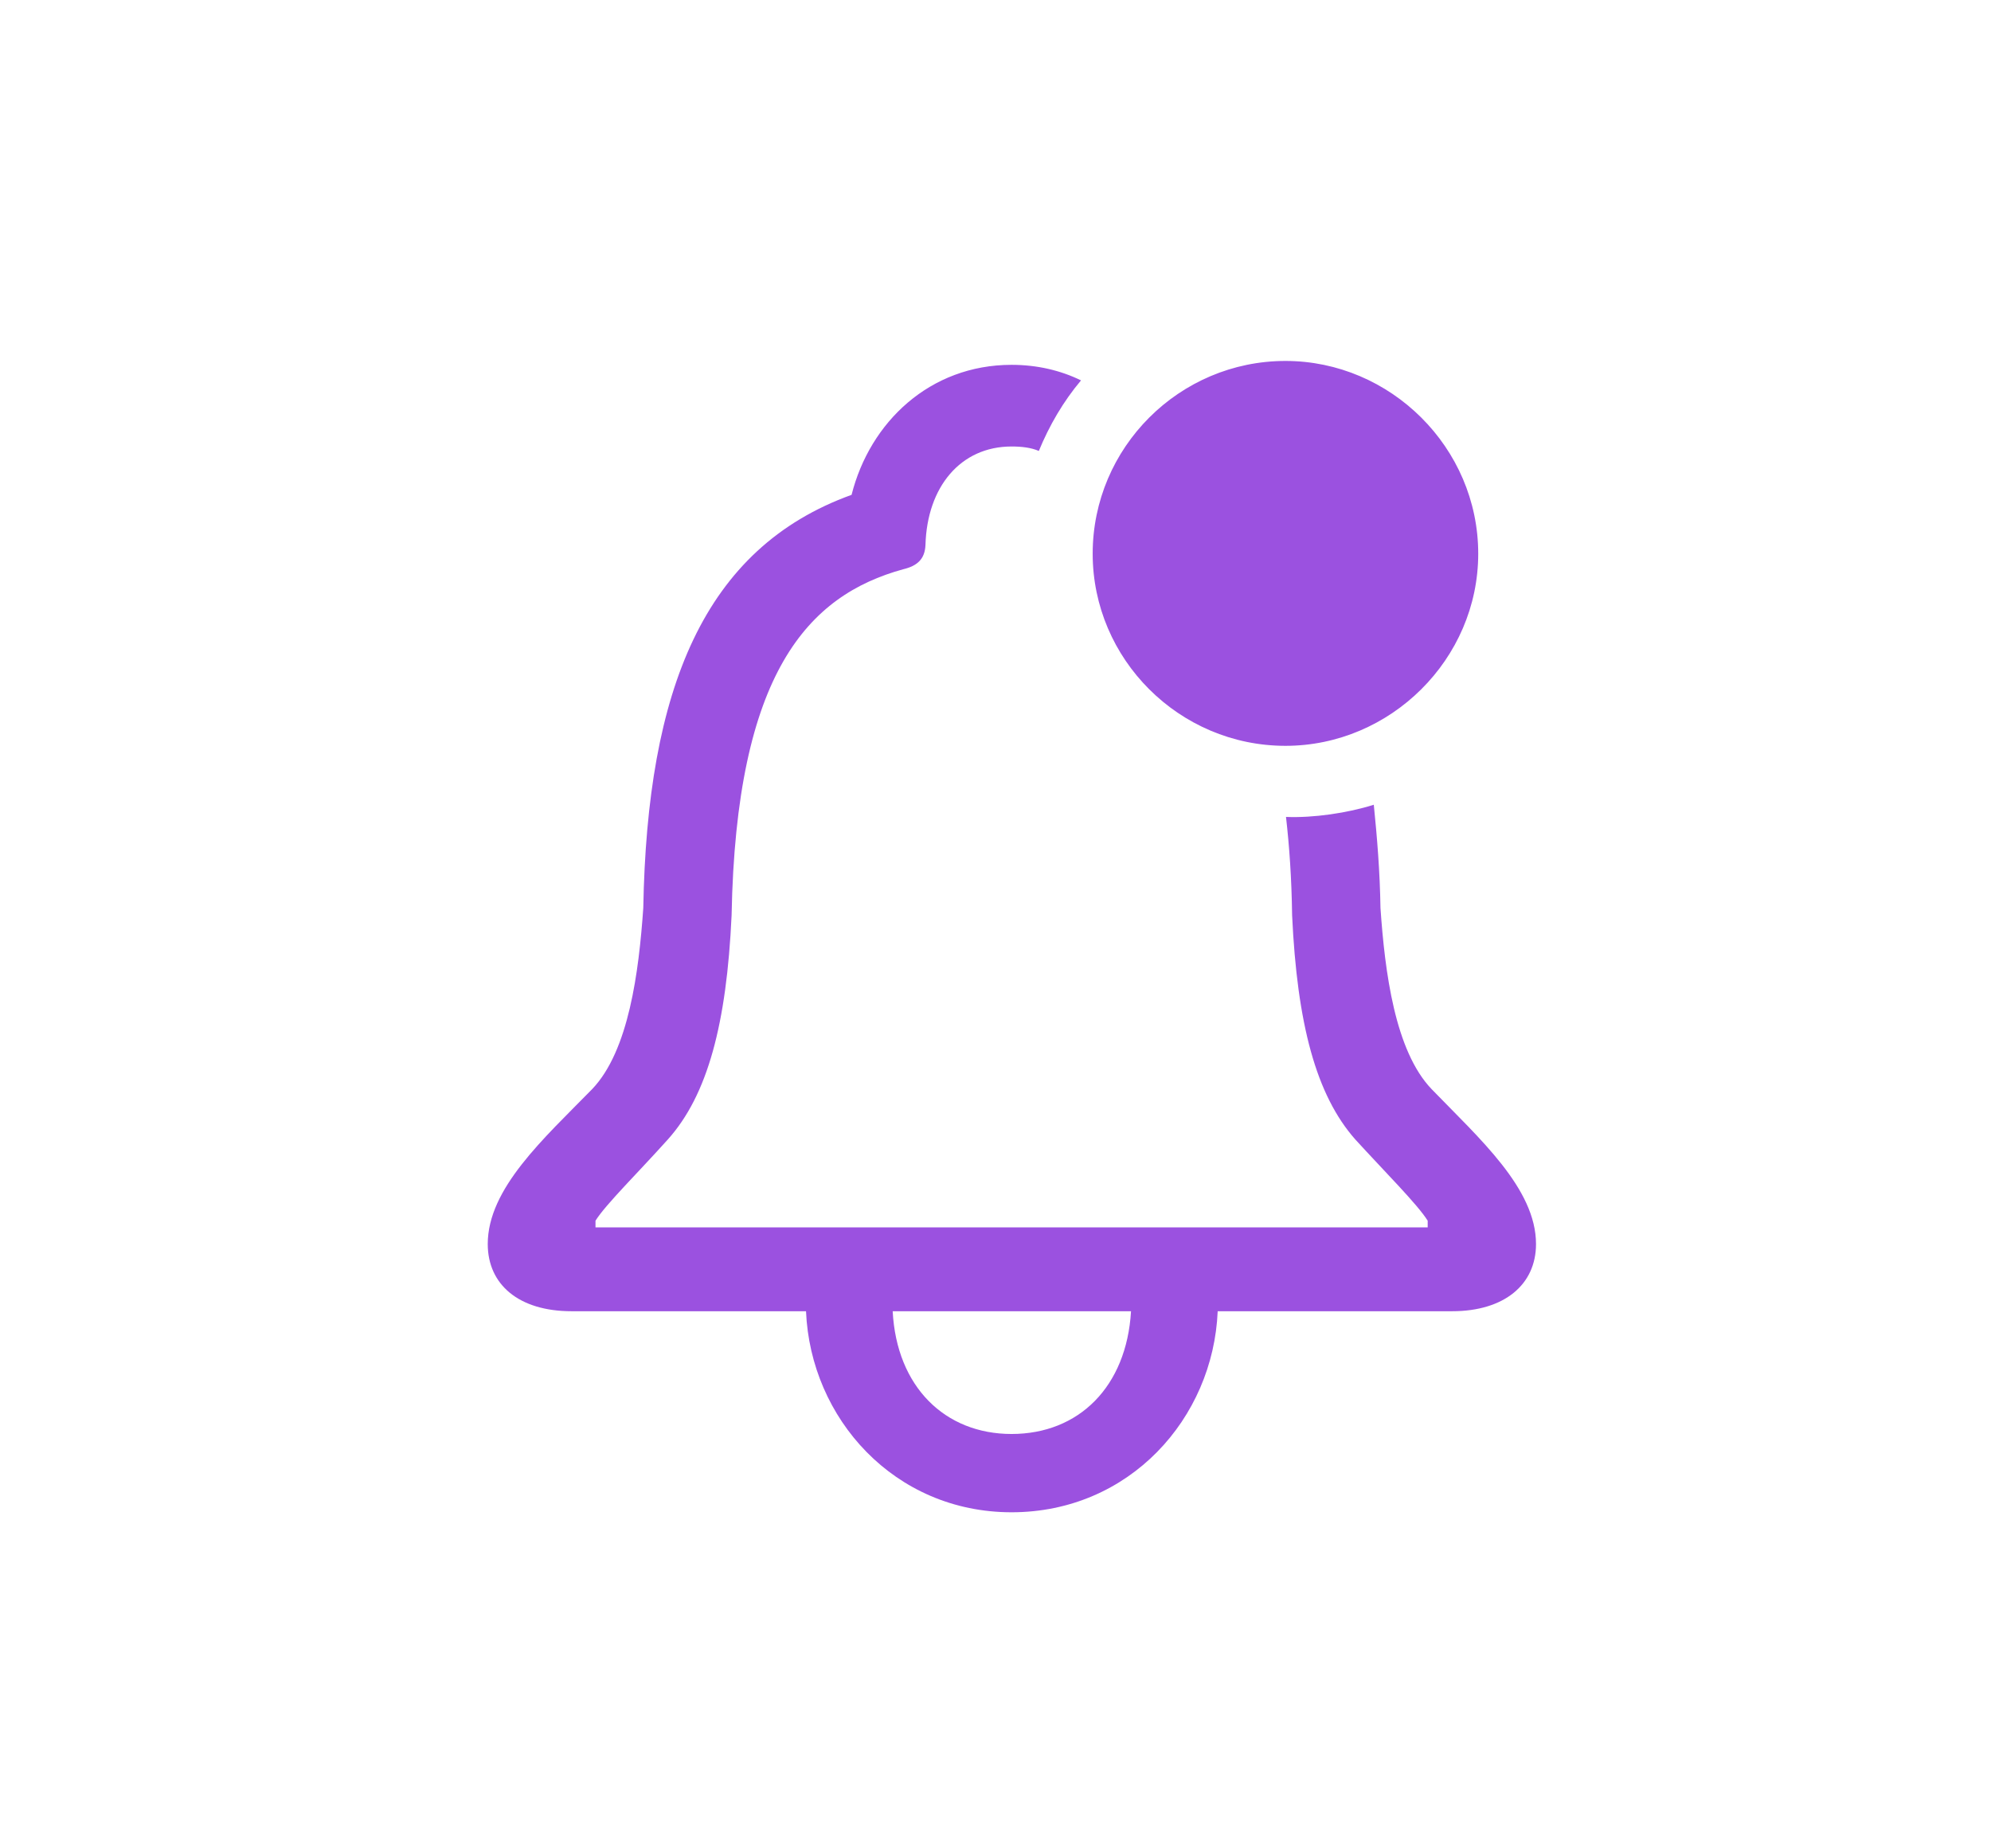 <svg width="42" height="39" viewBox="0 0 42 39" fill="none" xmlns="http://www.w3.org/2000/svg">
<path d="M10.289 26.249C10.289 27.105 10.945 27.667 12.058 27.667H17.003C17.097 29.929 18.867 31.909 21.339 31.909C23.824 31.909 25.593 29.929 25.687 27.667H30.632C31.734 27.667 32.402 27.105 32.402 26.249C32.402 25.077 31.207 24.023 30.199 22.98C29.425 22.171 29.214 20.507 29.121 19.159C29.109 18.386 29.05 17.671 28.98 16.98C28.429 17.155 27.703 17.261 27.128 17.237C27.199 17.858 27.246 18.526 27.257 19.312C27.363 21.597 27.761 23.108 28.593 24.046C29.214 24.726 29.906 25.417 30.117 25.757V25.898H12.562V25.757C12.773 25.417 13.476 24.726 14.085 24.046C14.929 23.108 15.328 21.597 15.433 19.312C15.527 14.191 17.05 12.562 19.054 12.011C19.347 11.941 19.511 11.8 19.523 11.495C19.558 10.276 20.261 9.421 21.339 9.421C21.55 9.421 21.75 9.444 21.914 9.515C22.136 8.976 22.429 8.472 22.804 8.026C22.371 7.815 21.878 7.698 21.339 7.698C19.617 7.698 18.351 8.905 17.964 10.441C14.847 11.566 13.652 14.542 13.57 19.159C13.476 20.507 13.265 22.171 12.492 22.98C11.472 24.023 10.289 25.077 10.289 26.249ZM18.831 27.667H23.859C23.765 29.261 22.757 30.257 21.339 30.257C19.933 30.257 18.914 29.261 18.831 27.667ZM27.117 15.737C29.332 15.737 31.183 13.909 31.183 11.683C31.183 9.444 29.332 7.616 27.117 7.616C24.878 7.616 23.05 9.444 23.05 11.683C23.05 13.909 24.878 15.737 27.117 15.737Z" fill="#9B51E0"/>
</svg>
